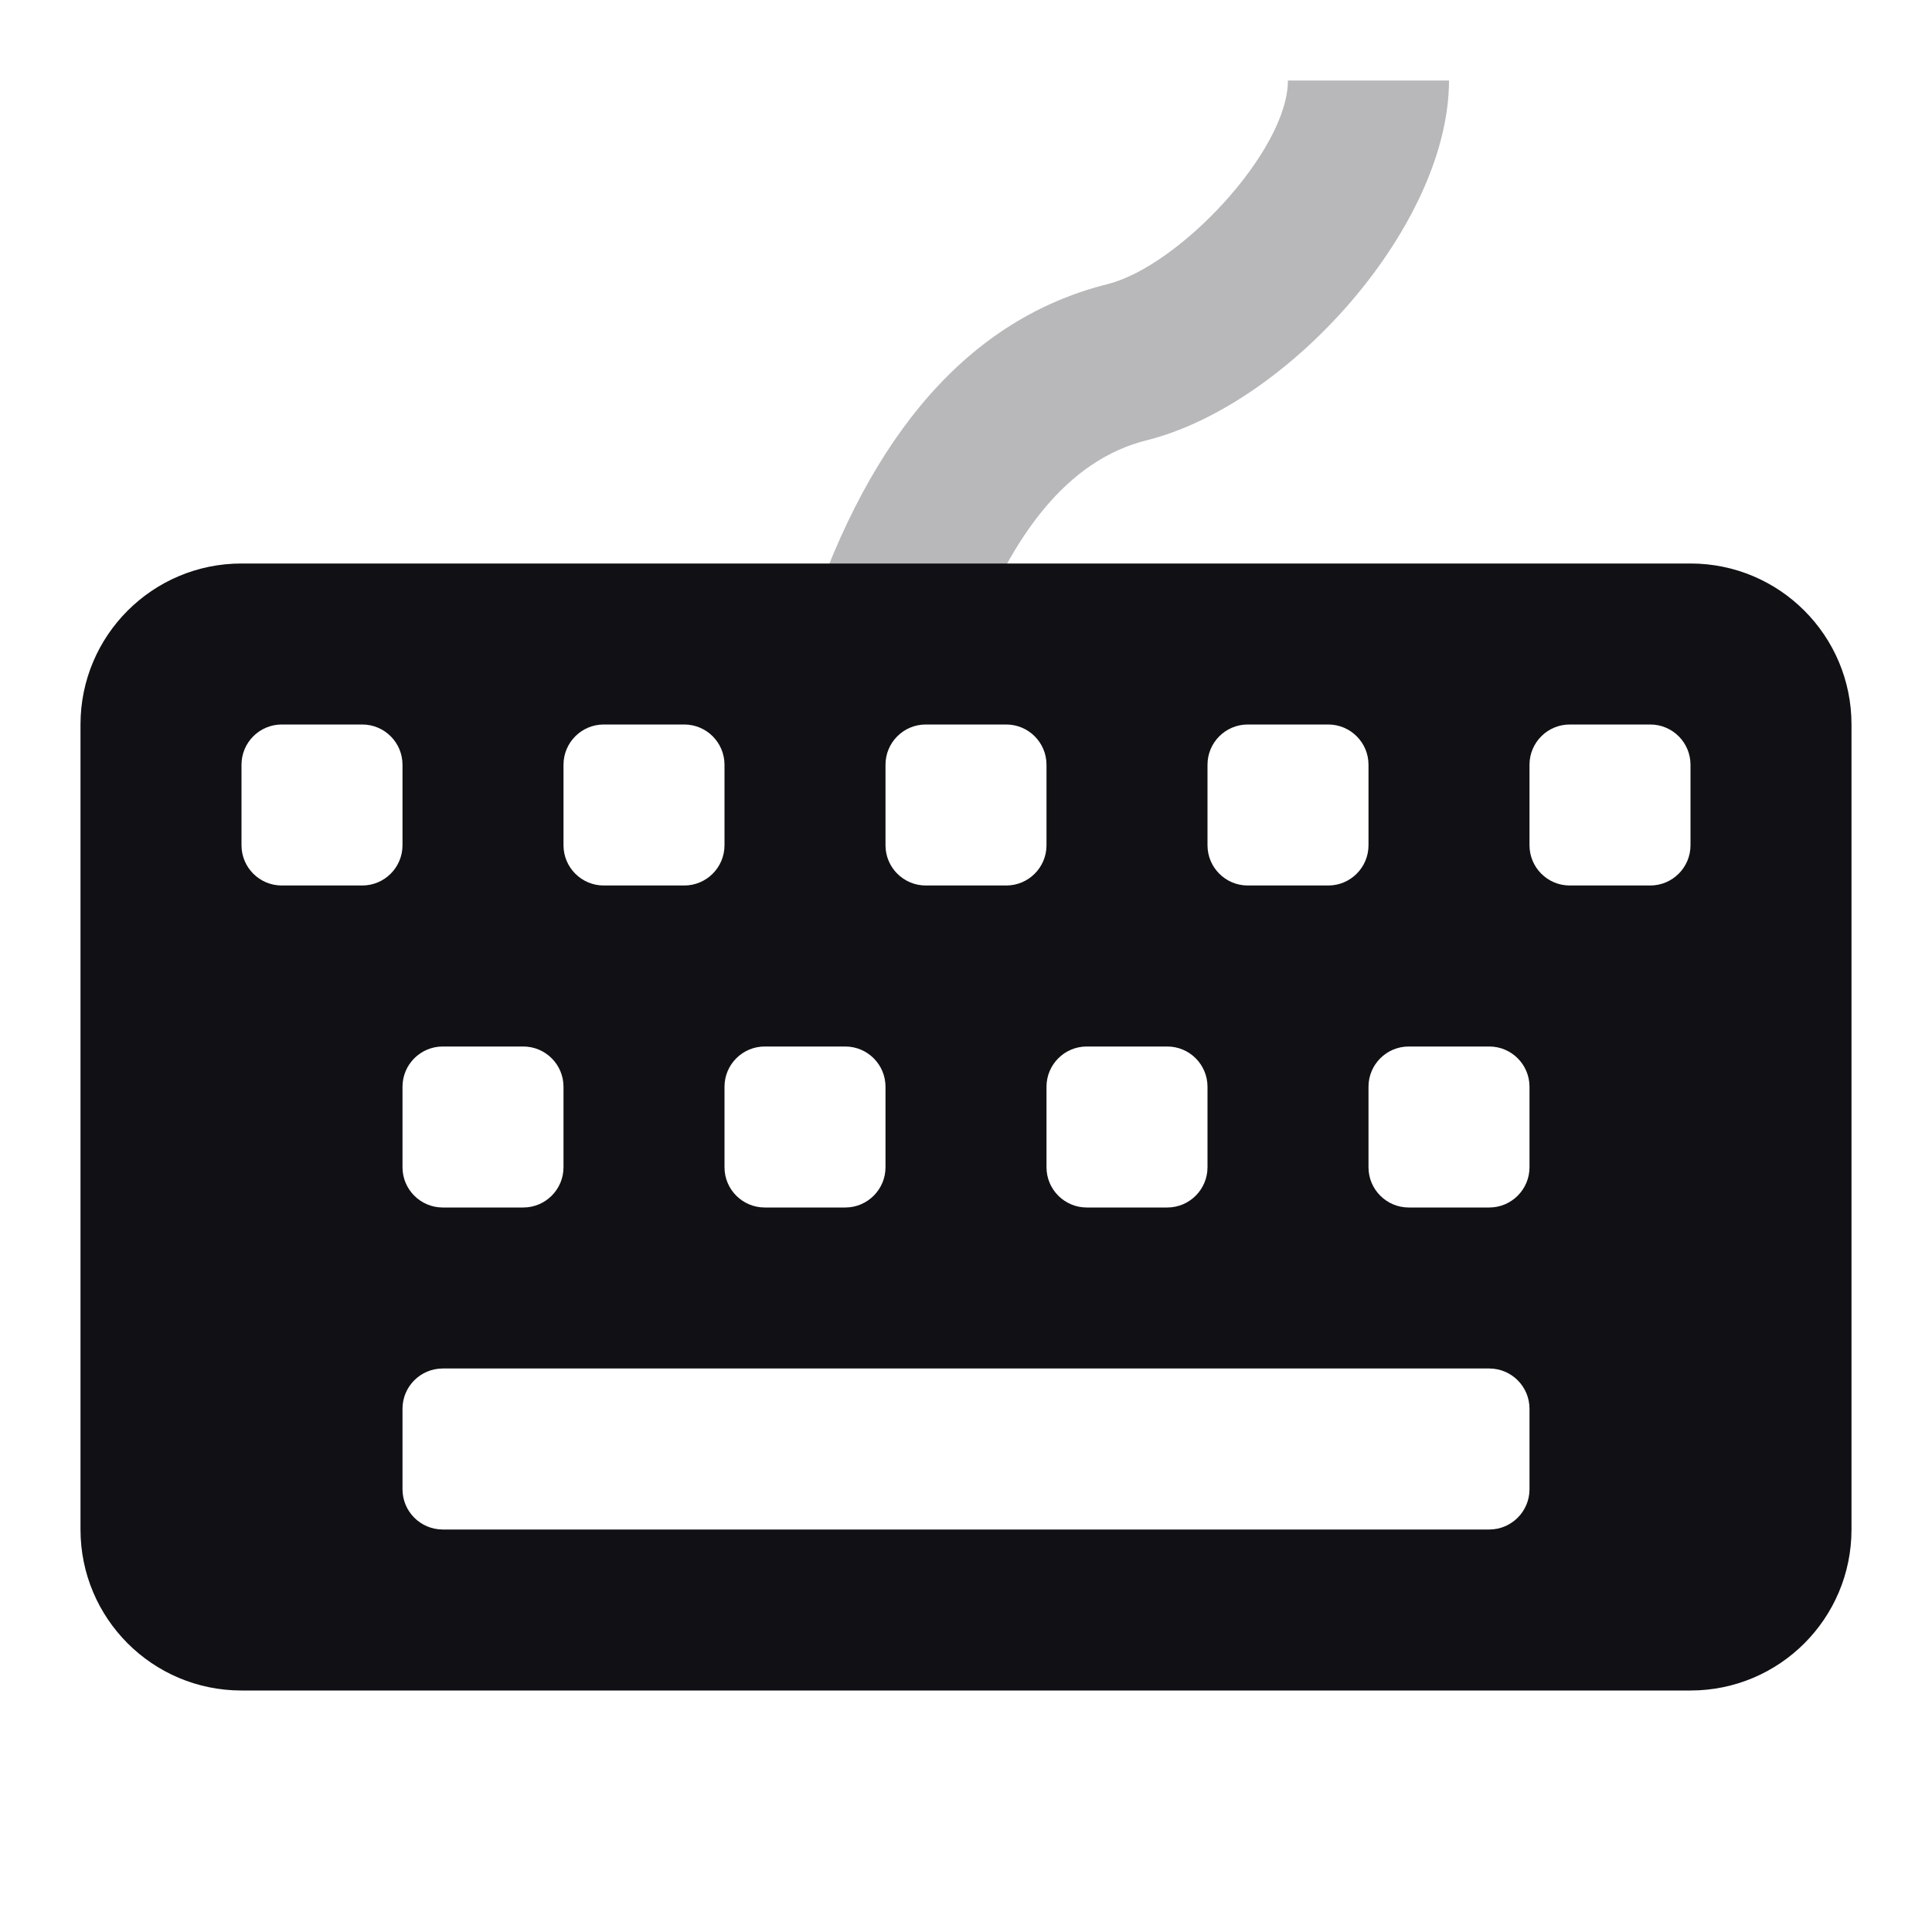 <svg width="24" height="24" viewBox="0 0 24 24" fill="none" xmlns="http://www.w3.org/2000/svg">
<g id="Property 2=Keyboard">
<path id="Path 21" opacity="0.3" d="M11.948 8.316L10.051 7.684C10.816 5.39 12.042 3.959 13.757 3.53C14.65 3.307 15.999 1.87 15.999 1H18C18 2.797 16.016 5.027 14.242 5.47C13.29 5.708 12.517 6.61 11.948 8.316Z" fill="#111014"/>
<path id="Combined Shape" fill-rule="evenodd" clip-rule="evenodd" d="M1 9C1 7.895 1.895 7 3 7H21C22.105 7 23 7.895 23 9V19C23 20.105 22.105 21 21 21H3C1.895 21 1 20.105 1 19V9ZM7 9.5C7 9.224 7.224 9 7.5 9H8.5C8.776 9 9 9.224 9 9.5V10.5C9 10.776 8.776 11 8.5 11H7.5C7.224 11 7 10.776 7 10.5V9.5ZM3.5 9C3.224 9 3 9.224 3 9.5V10.5C3 10.776 3.224 11 3.5 11H4.5C4.776 11 5 10.776 5 10.5V9.5C5 9.224 4.776 9 4.5 9H3.5ZM5 13.5C5 13.224 5.224 13 5.5 13H6.5C6.776 13 7 13.224 7 13.5V14.5C7 14.776 6.776 15 6.5 15H5.5C5.224 15 5 14.776 5 14.5V13.5ZM9.5 13C9.224 13 9 13.224 9 13.5V14.5C9 14.776 9.224 15 9.5 15H10.5C10.776 15 11 14.776 11 14.5V13.5C11 13.224 10.776 13 10.5 13H9.5ZM13 13.5C13 13.224 13.224 13 13.5 13H14.5C14.776 13 15 13.224 15 13.5V14.5C15 14.776 14.776 15 14.5 15H13.5C13.224 15 13 14.776 13 14.5V13.5ZM17.5 13C17.224 13 17 13.224 17 13.5V14.5C17 14.776 17.224 15 17.5 15H18.5C18.776 15 19 14.776 19 14.5V13.5C19 13.224 18.776 13 18.5 13H17.5ZM11 9.5C11 9.224 11.224 9 11.5 9H12.5C12.776 9 13 9.224 13 9.5V10.5C13 10.776 12.776 11 12.5 11H11.5C11.224 11 11 10.776 11 10.5V9.5ZM5.5 17C5.224 17 5 17.224 5 17.5V18.5C5 18.776 5.224 19 5.5 19H18.5C18.776 19 19 18.776 19 18.5V17.5C19 17.224 18.776 17 18.5 17H5.5ZM15 9.5C15 9.224 15.224 9 15.5 9H16.5C16.776 9 17 9.224 17 9.5V10.5C17 10.776 16.776 11 16.5 11H15.5C15.224 11 15 10.776 15 10.5V9.5ZM19.5 9C19.224 9 19 9.224 19 9.5V10.5C19 10.776 19.224 11 19.5 11H20.5C20.776 11 21 10.776 21 10.5V9.5C21 9.224 20.776 9 20.5 9H19.5Z" fill="#111014"/>
</g>
</svg>
